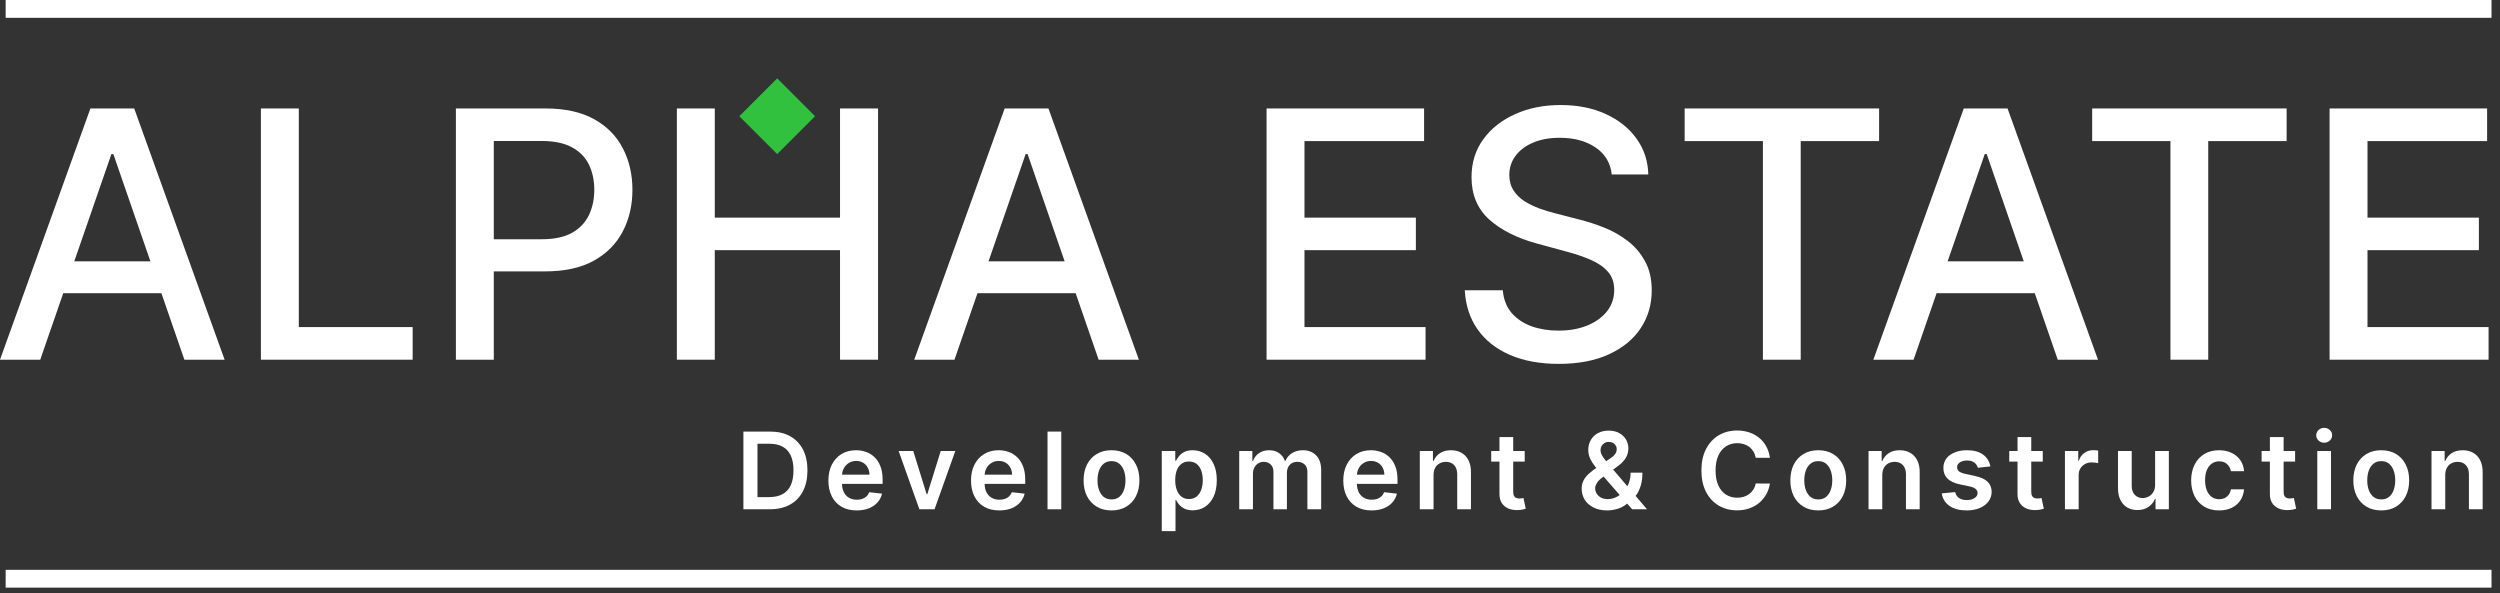 <svg width="177" height="42" viewBox="0 0 177 42" fill="none" xmlns="http://www.w3.org/2000/svg">
<rect x="0" y="0" width="177" height="42" fill="#333333" stroke="none"/>
<path d="M2.849 25.467H0L6.401 7.679H9.502L15.903 25.467H13.054L8.025 10.91H7.886L2.849 25.467ZM3.327 18.501H12.568V20.759H3.327V18.501Z" fill="white"/>
<path d="M18.472 25.467V7.679H21.156V23.157H29.216V25.467H18.472Z" fill="white"/>
<path d="M32.277 25.467V7.679H38.618C40.002 7.679 41.148 7.931 42.057 8.435C42.966 8.938 43.647 9.627 44.098 10.502C44.55 11.37 44.776 12.349 44.776 13.437C44.776 14.532 44.547 15.516 44.09 16.39C43.638 17.259 42.955 17.948 42.04 18.458C41.131 18.961 39.987 19.213 38.609 19.213H34.249V16.938H38.366C39.24 16.938 39.95 16.787 40.494 16.486C41.038 16.179 41.438 15.762 41.692 15.235C41.947 14.708 42.075 14.109 42.075 13.437C42.075 12.766 41.947 12.169 41.692 11.648C41.438 11.127 41.035 10.719 40.485 10.424C39.941 10.128 39.223 9.981 38.331 9.981H34.961V25.467H32.277Z" fill="white"/>
<path d="M47.922 25.467V7.679H50.606V15.409H59.474V7.679H62.166V25.467H59.474V17.711H50.606V25.467H47.922Z" fill="white"/>
<path d="M67.577 25.467H64.728L71.13 7.679H74.23L80.632 25.467H77.783L72.754 10.91H72.615L67.577 25.467ZM68.055 18.501H77.296V20.759H68.055V18.501Z" fill="white"/>
<path d="M89.673 25.467V7.679H100.825V9.989H92.357V15.409H100.243V17.711H92.357V23.157H100.929V25.467H89.673Z" fill="white"/>
<path d="M114.112 12.352C114.019 11.53 113.637 10.893 112.965 10.441C112.294 9.984 111.448 9.755 110.429 9.755C109.7 9.755 109.068 9.871 108.536 10.102C108.003 10.328 107.589 10.641 107.294 11.04C107.004 11.434 106.859 11.883 106.859 12.386C106.859 12.809 106.958 13.174 107.155 13.481C107.357 13.788 107.621 14.045 107.945 14.254C108.275 14.457 108.628 14.627 109.005 14.766C109.381 14.899 109.743 15.009 110.09 15.096L111.828 15.548C112.395 15.687 112.977 15.875 113.573 16.113C114.17 16.35 114.723 16.663 115.232 17.051C115.742 17.439 116.153 17.919 116.466 18.492C116.784 19.066 116.943 19.752 116.943 20.551C116.943 21.558 116.683 22.453 116.162 23.235C115.646 24.016 114.896 24.633 113.912 25.085C112.933 25.536 111.749 25.762 110.36 25.762C109.028 25.762 107.876 25.551 106.903 25.128C105.93 24.705 105.169 24.106 104.619 23.33C104.069 22.549 103.765 21.622 103.707 20.551H106.399C106.451 21.194 106.66 21.729 107.024 22.158C107.395 22.58 107.867 22.896 108.44 23.104C109.019 23.307 109.653 23.408 110.342 23.408C111.101 23.408 111.775 23.29 112.366 23.052C112.962 22.809 113.431 22.473 113.773 22.045C114.115 21.61 114.286 21.104 114.286 20.525C114.286 19.998 114.135 19.567 113.834 19.231C113.539 18.895 113.136 18.617 112.627 18.397C112.123 18.177 111.552 17.983 110.916 17.815L108.814 17.242C107.389 16.854 106.26 16.283 105.426 15.531C104.598 14.778 104.184 13.782 104.184 12.543C104.184 11.518 104.462 10.623 105.018 9.859C105.574 9.095 106.327 8.501 107.276 8.079C108.226 7.65 109.297 7.436 110.49 7.436C111.694 7.436 112.757 7.647 113.678 8.07C114.604 8.493 115.334 9.074 115.866 9.816C116.399 10.551 116.677 11.396 116.7 12.352H114.112Z" fill="white"/>
<path d="M119.273 9.989V7.679H133.04V9.989H127.49V25.467H124.814V9.989H119.273Z" fill="white"/>
<path d="M135.482 25.467H132.634L139.035 7.679H142.135L148.537 25.467H145.688L140.659 10.91H140.52L135.482 25.467ZM135.96 18.501H145.201V20.759H135.96V18.501Z" fill="white"/>
<path d="M148.126 9.989V7.679H161.893V9.989H156.343V25.467H153.668V9.989H148.126Z" fill="white"/>
<path d="M164.935 25.467V7.679H176.087V9.989H167.619V15.409H175.505V17.711H167.619V23.157H176.191V25.467H164.935Z" fill="white"/>
<path d="M54.498 36.057H52.633V30.556H54.535C55.081 30.556 55.551 30.666 55.943 30.886C56.337 31.105 56.639 31.419 56.851 31.829C57.062 32.239 57.168 32.73 57.168 33.301C57.168 33.874 57.061 34.367 56.848 34.778C56.637 35.19 56.331 35.506 55.932 35.727C55.535 35.947 55.056 36.057 54.498 36.057ZM53.63 35.195H54.449C54.833 35.195 55.152 35.125 55.408 34.985C55.664 34.844 55.857 34.633 55.986 34.354C56.115 34.073 56.179 33.722 56.179 33.301C56.179 32.88 56.115 32.531 55.986 32.253C55.857 31.974 55.666 31.765 55.414 31.627C55.163 31.488 54.851 31.418 54.479 31.418H53.63V35.195Z" fill="white"/>
<path d="M60.655 36.138C60.241 36.138 59.884 36.052 59.583 35.88C59.284 35.706 59.054 35.461 58.892 35.144C58.731 34.825 58.651 34.45 58.651 34.018C58.651 33.594 58.731 33.221 58.892 32.901C59.056 32.578 59.283 32.328 59.575 32.148C59.867 31.968 60.21 31.877 60.604 31.877C60.858 31.877 61.098 31.918 61.324 32.001C61.551 32.081 61.752 32.207 61.925 32.377C62.101 32.547 62.239 32.764 62.339 33.027C62.439 33.288 62.489 33.6 62.489 33.962V34.26H59.107V33.605H61.557C61.556 33.418 61.515 33.253 61.436 33.108C61.358 32.961 61.248 32.845 61.106 32.761C60.966 32.677 60.803 32.635 60.617 32.635C60.418 32.635 60.244 32.683 60.093 32.78C59.943 32.875 59.826 33 59.741 33.156C59.659 33.31 59.617 33.479 59.615 33.664V34.236C59.615 34.476 59.659 34.682 59.747 34.854C59.834 35.024 59.957 35.154 60.115 35.246C60.272 35.335 60.457 35.38 60.668 35.38C60.81 35.38 60.938 35.36 61.052 35.321C61.167 35.28 61.266 35.22 61.35 35.141C61.435 35.062 61.498 34.965 61.541 34.848L62.449 34.95C62.392 35.19 62.283 35.4 62.121 35.579C61.962 35.756 61.758 35.894 61.509 35.992C61.26 36.089 60.975 36.138 60.655 36.138Z" fill="white"/>
<path d="M67.636 31.931L66.166 36.057H65.092L63.623 31.931H64.659L65.608 34.996H65.651L66.602 31.931H67.636Z" fill="white"/>
<path d="M70.751 36.138C70.338 36.138 69.981 36.052 69.68 35.88C69.381 35.706 69.15 35.461 68.989 35.144C68.828 34.825 68.748 34.45 68.748 34.018C68.748 33.594 68.828 33.221 68.989 32.901C69.152 32.578 69.38 32.328 69.672 32.148C69.963 31.968 70.306 31.877 70.7 31.877C70.955 31.877 71.195 31.918 71.42 32.001C71.648 32.081 71.848 32.207 72.022 32.377C72.198 32.547 72.335 32.764 72.436 33.027C72.536 33.288 72.586 33.6 72.586 33.962V34.26H69.204V33.605H71.654C71.652 33.418 71.612 33.253 71.533 33.108C71.454 32.961 71.344 32.845 71.203 32.761C71.063 32.677 70.9 32.635 70.714 32.635C70.515 32.635 70.34 32.683 70.19 32.78C70.04 32.875 69.922 33 69.838 33.156C69.756 33.31 69.714 33.479 69.712 33.664V34.236C69.712 34.476 69.756 34.682 69.844 34.854C69.931 35.024 70.054 35.154 70.212 35.246C70.369 35.335 70.553 35.38 70.765 35.38C70.906 35.38 71.034 35.36 71.149 35.321C71.264 35.28 71.363 35.22 71.447 35.141C71.531 35.062 71.595 34.965 71.638 34.848L72.546 34.95C72.489 35.19 72.379 35.4 72.218 35.579C72.059 35.756 71.855 35.894 71.606 35.992C71.357 36.089 71.072 36.138 70.751 36.138Z" fill="white"/>
<path d="M75.138 30.556V36.057H74.165V30.556H75.138Z" fill="white"/>
<path d="M78.694 36.138C78.291 36.138 77.942 36.049 77.646 35.872C77.351 35.694 77.121 35.446 76.959 35.128C76.797 34.809 76.717 34.436 76.717 34.01C76.717 33.584 76.797 33.211 76.959 32.89C77.121 32.569 77.351 32.321 77.646 32.143C77.942 31.966 78.291 31.877 78.694 31.877C79.097 31.877 79.446 31.966 79.741 32.143C80.037 32.321 80.265 32.569 80.426 32.89C80.589 33.211 80.671 33.584 80.671 34.01C80.671 34.436 80.589 34.809 80.426 35.128C80.265 35.446 80.037 35.694 79.741 35.872C79.446 36.049 79.097 36.138 78.694 36.138ZM78.699 35.359C78.918 35.359 79.1 35.299 79.247 35.179C79.394 35.057 79.503 34.894 79.575 34.69C79.648 34.486 79.685 34.258 79.685 34.007C79.685 33.755 79.648 33.527 79.575 33.322C79.503 33.117 79.394 32.953 79.247 32.831C79.1 32.709 78.918 32.648 78.699 32.648C78.475 32.648 78.289 32.709 78.14 32.831C77.994 32.953 77.883 33.117 77.81 33.322C77.738 33.527 77.703 33.755 77.703 34.007C77.703 34.258 77.738 34.486 77.81 34.69C77.883 34.894 77.994 35.057 78.14 35.179C78.289 35.299 78.475 35.359 78.699 35.359Z" fill="white"/>
<path d="M82.253 37.604V31.931H83.209V32.613H83.265C83.316 32.513 83.386 32.406 83.478 32.294C83.569 32.179 83.692 32.081 83.848 32.001C84.004 31.918 84.203 31.877 84.445 31.877C84.763 31.877 85.051 31.959 85.307 32.122C85.565 32.283 85.769 32.522 85.919 32.839C86.072 33.154 86.148 33.541 86.148 33.999C86.148 34.452 86.073 34.837 85.925 35.154C85.776 35.471 85.574 35.713 85.318 35.88C85.061 36.046 84.771 36.13 84.447 36.13C84.211 36.13 84.015 36.09 83.859 36.011C83.703 35.932 83.578 35.838 83.483 35.727C83.39 35.614 83.317 35.507 83.265 35.407H83.225V37.604H82.253ZM83.206 33.994C83.206 34.261 83.244 34.495 83.319 34.695C83.396 34.896 83.506 35.052 83.65 35.165C83.794 35.276 83.97 35.332 84.176 35.332C84.391 35.332 84.571 35.274 84.716 35.16C84.861 35.043 84.97 34.885 85.044 34.684C85.119 34.482 85.156 34.252 85.156 33.994C85.156 33.738 85.12 33.511 85.046 33.312C84.973 33.113 84.864 32.957 84.719 32.844C84.573 32.731 84.393 32.675 84.176 32.675C83.968 32.675 83.792 32.73 83.647 32.839C83.502 32.948 83.392 33.101 83.316 33.298C83.243 33.495 83.206 33.727 83.206 33.994Z" fill="white"/>
<path d="M87.737 36.057V31.931H88.666V32.632H88.715C88.801 32.396 88.943 32.211 89.142 32.079C89.341 31.944 89.578 31.877 89.854 31.877C90.133 31.877 90.368 31.945 90.56 32.081C90.754 32.216 90.89 32.399 90.968 32.632H91.011C91.103 32.403 91.257 32.22 91.473 32.084C91.692 31.946 91.951 31.877 92.25 31.877C92.629 31.877 92.939 31.997 93.179 32.237C93.419 32.477 93.539 32.827 93.539 33.288V36.057H92.564V33.438C92.564 33.182 92.496 32.995 92.36 32.877C92.224 32.757 92.057 32.697 91.86 32.697C91.626 32.697 91.442 32.77 91.309 32.917C91.179 33.062 91.113 33.251 91.113 33.484V36.057H90.16V33.398C90.16 33.184 90.095 33.014 89.966 32.887C89.839 32.76 89.673 32.697 89.467 32.697C89.327 32.697 89.2 32.732 89.085 32.804C88.971 32.874 88.879 32.973 88.811 33.102C88.743 33.229 88.709 33.378 88.709 33.548V36.057H87.737Z" fill="white"/>
<path d="M97.109 36.138C96.695 36.138 96.338 36.052 96.037 35.88C95.738 35.706 95.508 35.461 95.347 35.144C95.185 34.825 95.105 34.45 95.105 34.018C95.105 33.594 95.185 33.221 95.347 32.901C95.51 32.578 95.737 32.328 96.029 32.148C96.321 31.968 96.664 31.877 97.058 31.877C97.312 31.877 97.552 31.918 97.778 32.001C98.005 32.081 98.206 32.207 98.379 32.377C98.555 32.547 98.693 32.764 98.793 33.027C98.893 33.288 98.943 33.6 98.943 33.962V34.26H95.561V33.605H98.011C98.01 33.418 97.969 33.253 97.89 33.108C97.812 32.961 97.701 32.845 97.56 32.761C97.42 32.677 97.257 32.635 97.071 32.635C96.872 32.635 96.698 32.683 96.547 32.78C96.397 32.875 96.279 33 96.195 33.156C96.113 33.31 96.071 33.479 96.069 33.664V34.236C96.069 34.476 96.113 34.682 96.201 34.854C96.288 35.024 96.411 35.154 96.569 35.246C96.726 35.335 96.911 35.38 97.122 35.38C97.264 35.38 97.392 35.36 97.506 35.321C97.621 35.28 97.72 35.22 97.804 35.141C97.889 35.062 97.952 34.965 97.995 34.848L98.903 34.95C98.846 35.19 98.737 35.4 98.575 35.579C98.416 35.756 98.212 35.894 97.963 35.992C97.714 36.089 97.429 36.138 97.109 36.138Z" fill="white"/>
<path d="M101.495 33.639V36.057H100.522V31.931H101.452V32.632H101.5C101.595 32.401 101.746 32.218 101.954 32.081C102.164 31.945 102.423 31.877 102.731 31.877C103.015 31.877 103.263 31.938 103.475 32.06C103.688 32.182 103.853 32.358 103.969 32.589C104.087 32.82 104.145 33.1 104.144 33.43V36.057H103.171V33.58C103.171 33.304 103.099 33.089 102.956 32.933C102.815 32.777 102.619 32.699 102.368 32.699C102.198 32.699 102.046 32.737 101.914 32.812C101.783 32.886 101.68 32.992 101.605 33.132C101.532 33.271 101.495 33.441 101.495 33.639Z" fill="white"/>
<path d="M107.949 31.931V32.683H105.577V31.931H107.949ZM106.162 30.942H107.135V34.816C107.135 34.947 107.155 35.047 107.194 35.117C107.235 35.185 107.289 35.231 107.355 35.257C107.421 35.282 107.495 35.294 107.575 35.294C107.636 35.294 107.692 35.29 107.742 35.281C107.794 35.272 107.833 35.264 107.86 35.257L108.024 36.017C107.972 36.035 107.898 36.054 107.801 36.076C107.706 36.097 107.59 36.11 107.452 36.113C107.208 36.121 106.989 36.084 106.794 36.003C106.599 35.921 106.444 35.794 106.329 35.622C106.216 35.45 106.161 35.235 106.162 34.977V30.942Z" fill="white"/>
<path d="M113.795 36.138C113.419 36.138 113.096 36.069 112.826 35.933C112.555 35.797 112.346 35.614 112.2 35.383C112.055 35.15 111.982 34.888 111.982 34.596C111.982 34.375 112.027 34.18 112.116 34.01C112.208 33.84 112.333 33.682 112.492 33.537C112.654 33.392 112.84 33.248 113.051 33.105L114.026 32.441C114.17 32.348 114.278 32.25 114.351 32.146C114.427 32.042 114.464 31.92 114.464 31.78C114.464 31.662 114.414 31.55 114.314 31.445C114.215 31.339 114.079 31.286 113.905 31.286C113.789 31.286 113.686 31.314 113.596 31.369C113.509 31.423 113.44 31.494 113.39 31.582C113.341 31.669 113.317 31.763 113.317 31.861C113.317 31.981 113.35 32.103 113.416 32.226C113.485 32.35 113.572 32.478 113.68 32.611C113.789 32.743 113.905 32.884 114.029 33.032L116.61 36.057H115.557L113.414 33.602C113.254 33.416 113.1 33.232 112.952 33.051C112.805 32.87 112.684 32.682 112.589 32.487C112.496 32.29 112.449 32.077 112.449 31.848C112.449 31.588 112.509 31.356 112.629 31.152C112.749 30.946 112.917 30.784 113.132 30.666C113.348 30.547 113.602 30.488 113.892 30.488C114.182 30.488 114.431 30.546 114.639 30.66C114.846 30.775 115.007 30.927 115.12 31.117C115.232 31.307 115.289 31.514 115.289 31.738C115.289 31.997 115.224 32.23 115.095 32.436C114.966 32.64 114.787 32.825 114.558 32.992L113.446 33.806C113.263 33.938 113.133 34.073 113.054 34.209C112.975 34.343 112.936 34.458 112.936 34.553C112.936 34.698 112.972 34.829 113.046 34.948C113.119 35.066 113.222 35.161 113.355 35.232C113.489 35.302 113.646 35.337 113.825 35.337C114.022 35.337 114.216 35.293 114.408 35.206C114.599 35.116 114.774 34.989 114.932 34.824C115.089 34.659 115.214 34.462 115.308 34.233C115.401 34.002 115.447 33.746 115.447 33.465H116.283C116.283 33.812 116.244 34.115 116.167 34.373C116.09 34.629 115.991 34.846 115.869 35.023C115.747 35.198 115.618 35.339 115.482 35.444C115.439 35.475 115.398 35.505 115.359 35.536C115.319 35.566 115.278 35.597 115.235 35.627C115.042 35.803 114.815 35.932 114.555 36.014C114.298 36.096 114.044 36.138 113.795 36.138Z" fill="white"/>
<path d="M125.308 32.412H124.304C124.275 32.247 124.222 32.101 124.145 31.974C124.068 31.845 123.972 31.736 123.858 31.646C123.743 31.557 123.612 31.489 123.466 31.445C123.32 31.398 123.164 31.375 122.995 31.375C122.696 31.375 122.431 31.45 122.2 31.601C121.969 31.749 121.788 31.968 121.658 32.256C121.527 32.542 121.462 32.893 121.462 33.306C121.462 33.727 121.527 34.082 121.658 34.37C121.79 34.657 121.971 34.873 122.2 35.02C122.431 35.165 122.695 35.238 122.993 35.238C123.158 35.238 123.312 35.216 123.455 35.173C123.6 35.129 123.73 35.063 123.844 34.977C123.961 34.891 124.058 34.785 124.137 34.66C124.218 34.535 124.273 34.392 124.304 34.23L125.308 34.236C125.271 34.497 125.189 34.742 125.064 34.972C124.94 35.201 124.778 35.403 124.578 35.579C124.377 35.753 124.142 35.889 123.874 35.987C123.605 36.084 123.307 36.132 122.979 36.132C122.496 36.132 122.064 36.02 121.685 35.796C121.305 35.573 121.006 35.249 120.787 34.827C120.569 34.404 120.46 33.897 120.46 33.306C120.46 32.714 120.57 32.207 120.79 31.786C121.01 31.363 121.31 31.04 121.69 30.816C122.07 30.592 122.499 30.48 122.979 30.48C123.286 30.48 123.57 30.523 123.834 30.609C124.097 30.695 124.331 30.822 124.537 30.988C124.743 31.153 124.913 31.355 125.045 31.595C125.179 31.833 125.267 32.106 125.308 32.412Z" fill="white"/>
<path d="M128.734 36.138C128.331 36.138 127.982 36.049 127.687 35.872C127.391 35.694 127.162 35.446 126.999 35.128C126.838 34.809 126.757 34.436 126.757 34.01C126.757 33.584 126.838 33.211 126.999 32.89C127.162 32.569 127.391 32.321 127.687 32.143C127.982 31.966 128.331 31.877 128.734 31.877C129.137 31.877 129.486 31.966 129.782 32.143C130.077 32.321 130.306 32.569 130.467 32.89C130.63 33.211 130.711 33.584 130.711 34.01C130.711 34.436 130.63 34.809 130.467 35.128C130.306 35.446 130.077 35.694 129.782 35.872C129.486 36.049 129.137 36.138 128.734 36.138ZM128.74 35.359C128.958 35.359 129.141 35.299 129.288 35.179C129.434 35.057 129.544 34.894 129.615 34.69C129.689 34.486 129.725 34.258 129.725 34.007C129.725 33.755 129.689 33.527 129.615 33.322C129.544 33.117 129.434 32.953 129.288 32.831C129.141 32.709 128.958 32.648 128.74 32.648C128.516 32.648 128.329 32.709 128.181 32.831C128.034 32.953 127.924 33.117 127.85 33.322C127.779 33.527 127.743 33.755 127.743 34.007C127.743 34.258 127.779 34.486 127.85 34.69C127.924 34.894 128.034 35.057 128.181 35.179C128.329 35.299 128.516 35.359 128.74 35.359Z" fill="white"/>
<path d="M133.265 33.639V36.057H132.293V31.931H133.222V32.632H133.271C133.366 32.401 133.517 32.218 133.725 32.081C133.934 31.945 134.193 31.877 134.501 31.877C134.786 31.877 135.034 31.938 135.245 32.06C135.458 32.182 135.623 32.358 135.739 32.589C135.858 32.82 135.916 33.1 135.914 33.43V36.057H134.942V33.58C134.942 33.304 134.87 33.089 134.727 32.933C134.585 32.777 134.389 32.699 134.138 32.699C133.968 32.699 133.817 32.737 133.684 32.812C133.554 32.886 133.451 32.992 133.376 33.132C133.302 33.271 133.265 33.441 133.265 33.639Z" fill="white"/>
<path d="M140.92 33.022L140.034 33.118C140.009 33.029 139.965 32.945 139.902 32.866C139.841 32.787 139.759 32.723 139.655 32.675C139.551 32.627 139.424 32.602 139.273 32.602C139.071 32.602 138.901 32.646 138.763 32.734C138.627 32.822 138.56 32.936 138.562 33.075C138.56 33.195 138.604 33.293 138.693 33.368C138.785 33.443 138.935 33.505 139.145 33.553L139.848 33.704C140.239 33.788 140.529 33.921 140.719 34.104C140.91 34.287 141.007 34.526 141.009 34.821C141.007 35.081 140.931 35.31 140.78 35.509C140.632 35.706 140.425 35.86 140.16 35.971C139.895 36.082 139.59 36.138 139.247 36.138C138.742 36.138 138.335 36.032 138.027 35.821C137.719 35.608 137.535 35.311 137.476 34.931L138.425 34.84C138.468 35.026 138.559 35.167 138.699 35.262C138.838 35.357 139.02 35.404 139.244 35.404C139.475 35.404 139.66 35.357 139.8 35.262C139.941 35.167 140.012 35.05 140.012 34.91C140.012 34.792 139.966 34.694 139.875 34.617C139.786 34.54 139.646 34.481 139.456 34.44L138.752 34.292C138.357 34.21 138.064 34.071 137.874 33.876C137.684 33.679 137.59 33.43 137.592 33.129C137.59 32.875 137.659 32.654 137.799 32.468C137.94 32.28 138.136 32.135 138.387 32.033C138.639 31.929 138.93 31.877 139.26 31.877C139.744 31.877 140.124 31.98 140.402 32.186C140.681 32.392 140.854 32.671 140.92 33.022Z" fill="white"/>
<path d="M144.627 31.931V32.683H142.255V31.931H144.627ZM142.841 30.942H143.813V34.816C143.813 34.947 143.833 35.047 143.873 35.117C143.914 35.185 143.967 35.231 144.034 35.257C144.1 35.282 144.173 35.294 144.254 35.294C144.315 35.294 144.37 35.29 144.421 35.281C144.472 35.272 144.512 35.264 144.539 35.257L144.703 36.017C144.651 36.035 144.576 36.054 144.48 36.076C144.385 36.097 144.268 36.11 144.13 36.113C143.887 36.121 143.667 36.084 143.472 36.003C143.277 35.921 143.122 35.794 143.008 35.622C142.895 35.45 142.839 35.235 142.841 34.977V30.942Z" fill="white"/>
<path d="M146.197 36.057V31.931H147.14V32.619H147.183C147.258 32.38 147.387 32.197 147.57 32.068C147.754 31.937 147.965 31.872 148.201 31.872C148.255 31.872 148.315 31.875 148.381 31.88C148.449 31.884 148.505 31.89 148.55 31.899V32.793C148.509 32.779 148.444 32.766 148.354 32.756C148.266 32.743 148.181 32.737 148.099 32.737C147.922 32.737 147.762 32.775 147.621 32.852C147.481 32.928 147.371 33.032 147.29 33.167C147.21 33.301 147.169 33.456 147.169 33.631V36.057H146.197Z" fill="white"/>
<path d="M152.582 34.322V31.931H153.555V36.057H152.612V35.324H152.569C152.476 35.555 152.323 35.744 152.11 35.89C151.898 36.037 151.638 36.111 151.328 36.111C151.058 36.111 150.819 36.051 150.611 35.931C150.405 35.809 150.244 35.633 150.127 35.402C150.011 35.169 149.953 34.888 149.953 34.558V31.931H150.925V34.408C150.925 34.669 150.997 34.877 151.14 35.031C151.283 35.185 151.471 35.262 151.704 35.262C151.847 35.262 151.986 35.227 152.12 35.157C152.255 35.087 152.365 34.983 152.451 34.846C152.539 34.706 152.582 34.531 152.582 34.322Z" fill="white"/>
<path d="M157.111 36.138C156.699 36.138 156.345 36.047 156.05 35.866C155.756 35.685 155.53 35.436 155.37 35.117C155.213 34.796 155.134 34.427 155.134 34.01C155.134 33.591 155.215 33.221 155.376 32.901C155.537 32.578 155.764 32.328 156.058 32.148C156.354 31.968 156.703 31.877 157.106 31.877C157.441 31.877 157.737 31.939 157.995 32.063C158.254 32.184 158.461 32.357 158.615 32.581C158.769 32.803 158.857 33.063 158.879 33.36H157.949C157.912 33.161 157.822 32.996 157.681 32.863C157.541 32.729 157.354 32.662 157.119 32.662C156.92 32.662 156.746 32.715 156.595 32.823C156.445 32.928 156.328 33.081 156.243 33.279C156.161 33.478 156.12 33.716 156.12 33.994C156.12 34.275 156.161 34.517 156.243 34.719C156.326 34.92 156.441 35.075 156.59 35.184C156.74 35.291 156.917 35.345 157.119 35.345C157.262 35.345 157.39 35.318 157.503 35.265C157.618 35.209 157.714 35.129 157.791 35.026C157.868 34.922 157.921 34.795 157.949 34.647H158.879C158.855 34.939 158.769 35.197 158.621 35.423C158.472 35.647 158.27 35.822 158.014 35.95C157.758 36.075 157.457 36.138 157.111 36.138Z" fill="white"/>
<path d="M162.494 31.931V32.683H160.122V31.931H162.494ZM160.708 30.942H161.68V34.816C161.68 34.947 161.7 35.047 161.739 35.117C161.78 35.185 161.834 35.231 161.9 35.257C161.966 35.282 162.04 35.294 162.12 35.294C162.181 35.294 162.237 35.29 162.287 35.281C162.339 35.272 162.378 35.264 162.405 35.257L162.569 36.017C162.517 36.035 162.443 36.054 162.346 36.076C162.251 36.097 162.135 36.11 161.997 36.113C161.753 36.121 161.534 36.084 161.339 36.003C161.144 35.921 160.989 35.794 160.874 35.622C160.761 35.45 160.706 35.235 160.708 34.977V30.942Z" fill="white"/>
<path d="M164.064 36.057V31.931H165.036V36.057H164.064ZM164.552 31.345C164.398 31.345 164.266 31.294 164.155 31.192C164.044 31.088 163.988 30.964 163.988 30.819C163.988 30.672 164.044 30.547 164.155 30.445C164.266 30.342 164.398 30.29 164.552 30.29C164.708 30.29 164.841 30.342 164.95 30.445C165.061 30.547 165.117 30.672 165.117 30.819C165.117 30.964 165.061 31.088 164.95 31.192C164.841 31.294 164.708 31.345 164.552 31.345Z" fill="white"/>
<path d="M168.592 36.138C168.189 36.138 167.84 36.049 167.544 35.872C167.249 35.694 167.02 35.446 166.857 35.128C166.696 34.809 166.615 34.436 166.615 34.01C166.615 33.584 166.696 33.211 166.857 32.89C167.02 32.569 167.249 32.321 167.544 32.143C167.84 31.966 168.189 31.877 168.592 31.877C168.995 31.877 169.344 31.966 169.64 32.143C169.935 32.321 170.164 32.569 170.325 32.89C170.488 33.211 170.569 33.584 170.569 34.01C170.569 34.436 170.488 34.809 170.325 35.128C170.164 35.446 169.935 35.694 169.64 35.872C169.344 36.049 168.995 36.138 168.592 36.138ZM168.597 35.359C168.816 35.359 168.999 35.299 169.145 35.179C169.292 35.057 169.402 34.894 169.473 34.69C169.547 34.486 169.583 34.258 169.583 34.007C169.583 33.755 169.547 33.527 169.473 33.322C169.402 33.117 169.292 32.953 169.145 32.831C168.999 32.709 168.816 32.648 168.597 32.648C168.374 32.648 168.187 32.709 168.039 32.831C167.892 32.953 167.782 33.117 167.708 33.322C167.637 33.527 167.601 33.755 167.601 34.007C167.601 34.258 167.637 34.486 167.708 34.69C167.782 34.894 167.892 35.057 168.039 35.179C168.187 35.299 168.374 35.359 168.597 35.359Z" fill="white"/>
<path d="M173.123 33.639V36.057H172.151V31.931H173.08V32.632H173.129C173.224 32.401 173.375 32.218 173.583 32.081C173.792 31.945 174.051 31.877 174.359 31.877C174.644 31.877 174.892 31.938 175.103 32.06C175.316 32.182 175.481 32.358 175.597 32.589C175.716 32.82 175.774 33.1 175.772 33.43V36.057H174.8V33.58C174.8 33.304 174.728 33.089 174.585 32.933C174.443 32.777 174.247 32.699 173.996 32.699C173.826 32.699 173.675 32.737 173.542 32.812C173.412 32.886 173.309 32.992 173.234 33.132C173.16 33.271 173.123 33.441 173.123 33.639Z" fill="white"/>
<rect x="52.343" y="8.229" width="3.793" height="3.793" transform="rotate(-45 52.343 8.229)" fill="#31C13F"/>
<rect x="0.4" width="175.999" height="1.261" fill="white"/>
<rect x="0.4" y="40.343" width="175.999" height="1.261" fill="white"/>
</svg>
